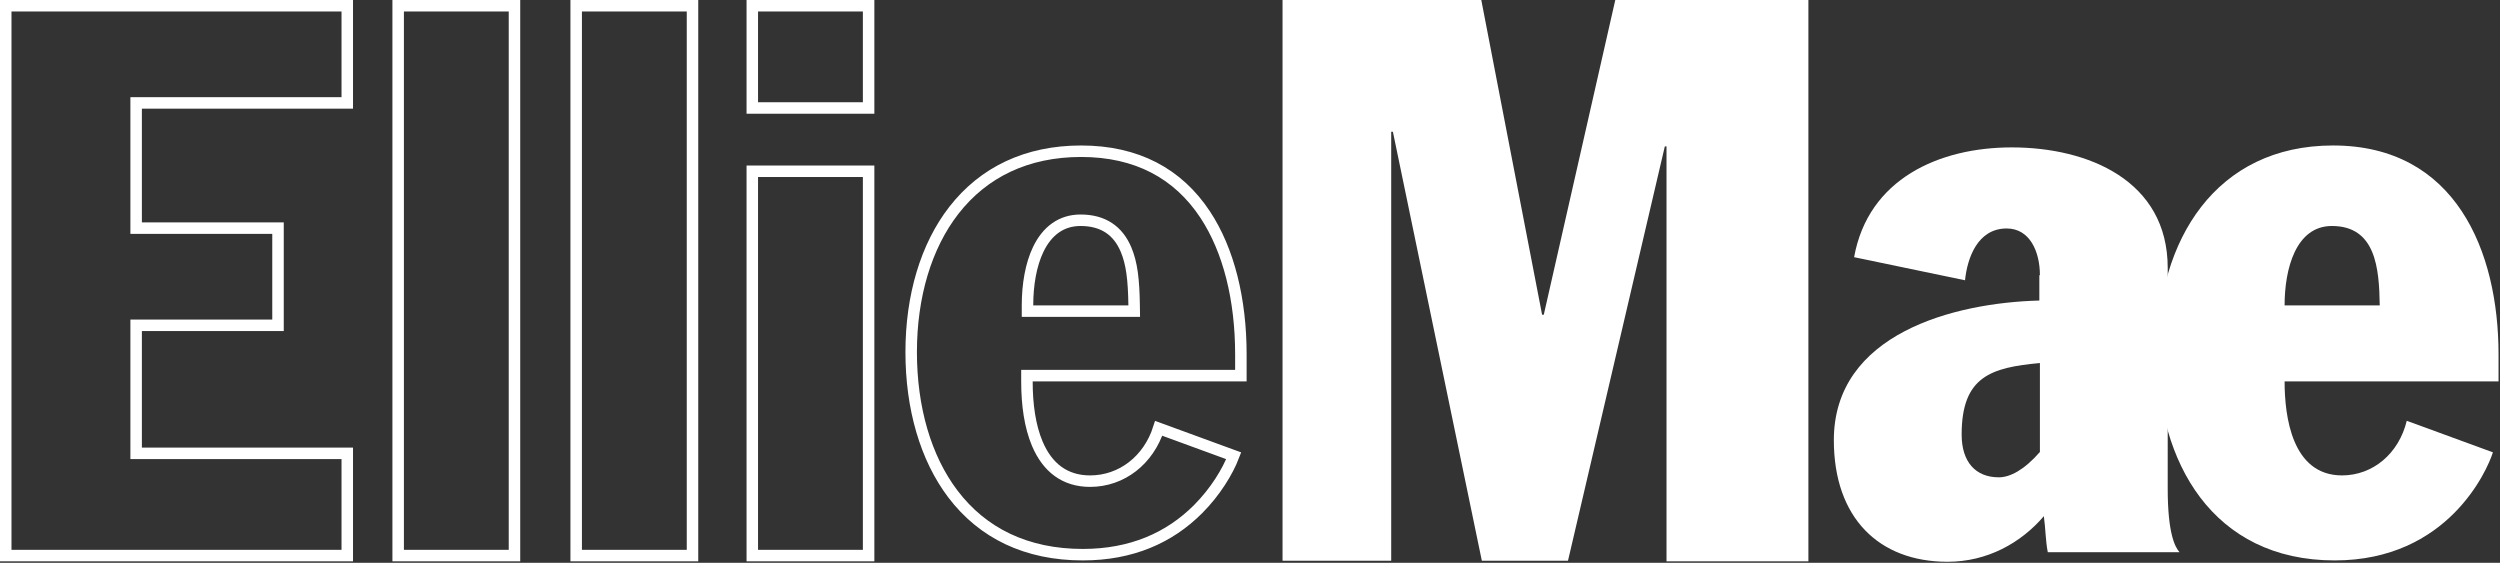 <?xml version="1.0" encoding="UTF-8" standalone="no"?>
<svg width="1306px" height="294px" viewBox="0 0 1306 294" version="1.1" xmlns="http://www.w3.org/2000/svg" xmlns:xlink="http://www.w3.org/1999/xlink">
    <rect x="0" y="0" width="1306" height="294" fill="#333333" stroke="none"/>
    <desc>Crafted in Sketch, created with care by Julian</desc>
    <defs>
        <polygon id="path-1" points="0 0 184.412 0 184.412 56.765 74.118 56.765 74.118 116.176 148.235 116.176 148.235 172.941 74.118 172.941 74.118 233.824 184.412 233.824 184.412 293.235 0 293.235"></polygon>
        <polygon id="path-2" points="205 0 271.765 0 271.765 293.235 205 293.235"></polygon>
        <polygon id="path-3" points="298 0 364.765 0 364.765 293.235 298 293.235"></polygon>
        <path d="M390,0 L456.765,0 L456.765,59.412 L390,59.412 L390,0 Z M390,86.471 L456.765,86.471 L456.765,293.235 L390,293.235 L390,86.471 Z" id="path-4"></path>
        <path d="M539.471,199.235 C539.471,217.471 543.294,248.353 569.471,248.353 C585.647,248.353 599.176,236.882 603.294,219.824 L648.294,236.294 C645.353,245.706 624.765,292.765 565.647,292.765 C501.824,292.765 473,241.294 473,183.941 C473,125.412 503.588,76 564.765,76 C628.882,76 651.235,131.294 651.235,185.118 L651.235,199.235 L539.471,199.235 L539.471,199.235 Z M589.471,159.529 C589.176,140.118 587.412,118.059 564.471,118.059 C545.647,118.059 539.765,140.412 539.765,159.529 L589.471,159.529 Z" id="path-5"></path>
    </defs>
    <g id="Hiring-Vendor-Logos" stroke="none" stroke-width="1" fill="none" fill-rule="evenodd">
        <g id="Artboard-5" fill-rule="nonzero">
            <g id="Group">
                <g id="Shape">
                    <use fill-opacity="0" fill="#0067AC" fill-rule="evenodd" xlink:href="#path-1"></use>
                    <path stroke="#FFFFFF" stroke-width="6" d="M3,3 L3,290.235 L181.412,290.235 L181.412,236.824 L71.118,236.824 L71.118,169.941 L145.235,169.941 L145.235,119.176 L71.118,119.176 L71.118,53.765 L181.412,53.765 L181.412,3 L3,3 Z"></path>
                </g>
                <g id="Shape">
                    <use fill-opacity="0" fill="#0067AC" fill-rule="evenodd" xlink:href="#path-2"></use>
                    <path stroke="#FFFFFF" stroke-width="6" d="M208,3 L208,290.235 L268.765,290.235 L268.765,3 L208,3 Z"></path>
                </g>
                <g id="Shape">
                    <use fill-opacity="0" fill="#0067AC" fill-rule="evenodd" xlink:href="#path-3"></use>
                    <path stroke="#FFFFFF" stroke-width="6" d="M301,3 L301,290.235 L361.765,290.235 L361.765,3 L301,3 Z"></path>
                </g>
                <g id="Shape">
                    <use fill-opacity="0" fill="#0067AC" fill-rule="evenodd" xlink:href="#path-4"></use>
                    <path stroke="#FFFFFF" stroke-width="6" d="M393,3 L393,56.412 L453.765,56.412 L453.765,3 L393,3 Z M393,89.471 L393,290.235 L453.765,290.235 L453.765,89.471 L393,89.471 Z"></path>
                </g>
                <g id="Shape">
                    <use fill-opacity="0" fill="#0067AC" fill-rule="evenodd" xlink:href="#path-5"></use>
                    <path stroke="#FFFFFF" stroke-width="6" d="M648.235,196.235 L648.235,185.118 C648.235,156.615 641.965,130.799 629.542,112.031 C615.407,90.675 593.873,79 564.765,79 C536.399,79 513.817,89.92 498.309,109.864 C483.758,128.578 476,154.676 476,183.941 C476,213.052 483.508,239.214 497.781,258.048 C513.309,278.54 536.219,289.765 565.647,289.765 C591.068,289.765 610.931,280.964 625.912,265.941 C634.912,256.915 641.354,246.299 644.49,238.097 L605.307,223.755 C600.004,240.36 586.003,251.353 569.471,251.353 C556.223,251.353 547.132,244.196 541.891,231.801 C538.054,222.726 536.471,211.459 536.471,199.235 L536.471,196.235 L539.471,196.235 L648.235,196.235 Z M592.516,162.529 L536.765,162.529 L536.765,159.529 C536.765,148.534 538.597,138.166 542.353,130.328 C547.002,120.629 554.444,115.059 564.471,115.059 C576.316,115.059 584.065,120.47 588.228,130.35 C591.279,137.592 592.265,145.964 592.47,159.484 L592.516,162.529 Z"></path>
                </g>
                <g id="Group-2" transform="translate(670, 0)" fill="#FFFFFF">
                    <polygon id="Shape" points="8.3593263e-14 0 103.824 0 135.588 164.412 136.471 164.412 173.824 0 274.706 0 274.706 293.235 200.588 293.235 200.588 76.471 199.706 76.471 149.118 292.941 104.118 292.941 57.647 68.824 56.765 68.824 56.765 292.941 0 292.941 0 0"></polygon>
                    <path d="M395.647,143.765 C395.647,131.412 390.353,119.353 378.294,119.353 C363,119.353 357.706,134.941 356.529,146.412 L298.588,134.353 C305.941,93.471 343,77 380.941,77 C420.941,77 462.412,94.353 462.412,139.941 L462.412,255.235 C462.412,278.765 466.235,285.824 468.588,288.471 L399.765,288.471 C398.588,282.588 398.588,275.824 397.706,269.647 C385.647,283.765 368,293.471 347.412,293.471 C311.529,293.471 288,270.529 288,229.941 C288,174.353 350.647,158.176 395.353,157 L395.353,143.765 L395.647,143.765 Z M395.647,189.647 C370.059,192 354.765,196.706 354.765,227 C354.765,241.412 362.118,249.353 374.176,249.353 C380.059,249.353 387.412,245.529 395.647,236.118 L395.647,189.647 L395.647,189.647 Z" id="Shape"></path>
                    <path d="M523.471,199.235 C523.471,217.471 527.294,248.353 553.471,248.353 C569.647,248.353 583.176,236.882 587.294,219.824 L632.294,236.294 C629.353,245.706 608.765,292.765 549.647,292.765 C485.824,292.765 457,241.294 457,183.941 C457,125.412 487.588,76 548.765,76 C612.882,76 635.235,131.294 635.235,185.118 L635.235,199.235 L523.471,199.235 L523.471,199.235 Z M573.176,159.529 C572.882,140.118 571.118,118.059 548.176,118.059 C529.353,118.059 523.471,140.412 523.471,159.529 L573.176,159.529 Z" id="Shape"></path>
                </g>
            </g>
        </g>
    </g>
</svg>
